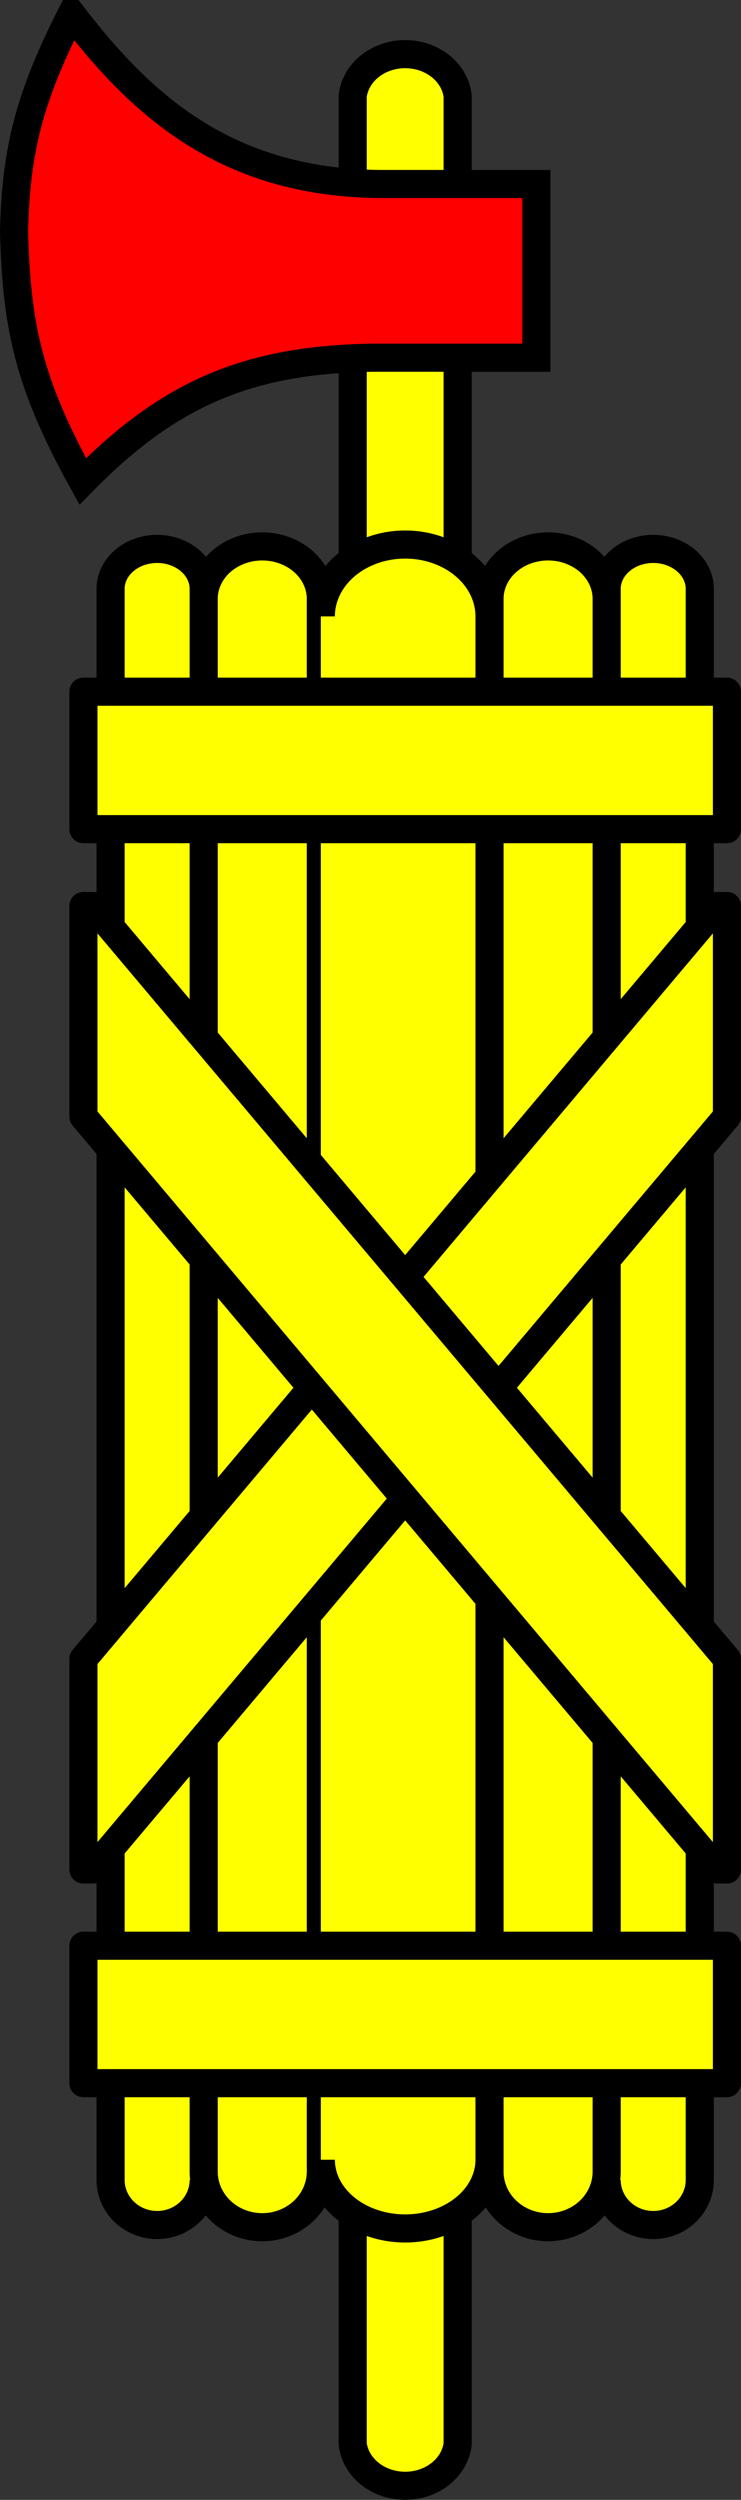 <?xml version="1.0" encoding="UTF-8" standalone="no"?>
<svg xmlns:dc="http://purl.org/dc/elements/1.1/" xmlns:cc="http://creativecommons.org/ns#" xmlns:rdf="http://www.w3.org/1999/02/22-rdf-syntax-ns#" xmlns:svg="http://www.w3.org/2000/svg" xmlns="http://www.w3.org/2000/svg" xmlns:sodipodi="http://sodipodi.sourceforge.net/DTD/sodipodi-0.dtd" xmlns:inkscape="http://www.inkscape.org/namespaces/inkscape" version="1.1" width="177.9" height="600.128" viewBox="0 0 118.6 400.085" id="svg3430" inkscape:version="0.48.4 r9939" sodipodi:docname="fasces.svg">
  <rect x="0" y="0" width="118.6" height="400.085" fill="#333333" stroke="none"/>
  <defs id="defs3446"/>
  <sodipodi:namedview pagecolor="#ffffff" bordercolor="#666666" borderopacity="1" objecttolerance="10" gridtolerance="10" guidetolerance="10" inkscape:pageopacity="0" inkscape:pageshadow="2" inkscape:window-width="640" inkscape:window-height="480" id="namedview3444" showgrid="false" fit-margin-top="0" fit-margin-left="0" fit-margin-right="0" fit-margin-bottom="0" inkscape:zoom="0.92980172" inkscape:cx="88.949997" inkscape:cy="300.06401" inkscape:current-layer="g3432"/>
  <g id="g3432" style="fill:#009933;stroke:#000000;stroke-width:4.5">
    <path d="m56.45,15.35   a8.45,7.5 0,0,1 16.8,0  v375.8  a8.45,7.5 0,0,1 -16.8,0  z " id="path3436" inkscape:connector-curvature="0" style="fill:#ffff00"/>
    <path style="fill:#ffff00" d="m32.6,348.9   a7.45,7.2 0,0,1 -14.9,0  V94.25  a7.45,6.4 0,1,1 14.9,0  v253.3  a9.375,8.9 0,0,0 18.75,0  V95.85  a9.375,8.4 0,1,0 -18.75,0  " id="path3456"/>
    <path style="fill:#ffff00" d="m97.1,348.9   a7.45,7.2 0,0,0 14.9,0  V94.25  a7.45,6.4 0,1,0 -14.9,0  v253.3  a9.375,8.9 0,0,1 -18.75,0  V95.85  a9.375,8.4 0,1,1 18.75,0  " id="path3454"/>
    <path style="fill:#ffff00" d="m51.35,98.65   a13.5,11.5 0,1,1 27,0  l0,247   a13.5,11 0,0,1 -27,0  " id="path3452"/>
    <g id="axe" inkscape:label="#g3458" style="fill:#ff0000">
      <path id="path3438" d="M85.85,57.25   V29.45  h-25  c-25,-0.2 -38.5,-13 -49.4,-27.2 -6.9,13.6 -8.9,22 -9.2,34.8 0.4,15 2.2,24.1 11,40 13.9,-14.2 26.7,-19.5 46.3,-19.8   z " style="fill:#ff0000"/>
    </g>
    <path d="m13.35,110.7 103,0 0,22 -103,0   z m0,200.7 103,0 0,22 -103,0   z m0,-12.2 1.5,0 101.5,-120.5 0,-33.7 -1.5,0 -101.5,120.5   z " id="path3440" inkscape:connector-curvature="0" style="stroke-linejoin:round;fill:#ffff00"/>
    <path d="m13.35,145 1.5,0 101.5,120.5 0,33.7 -1.5,0   L13.35,178.7   z " id="path3442" inkscape:connector-curvature="0" style="stroke-linejoin:round;fill:#ffff00"/>
  </g>
</svg>
